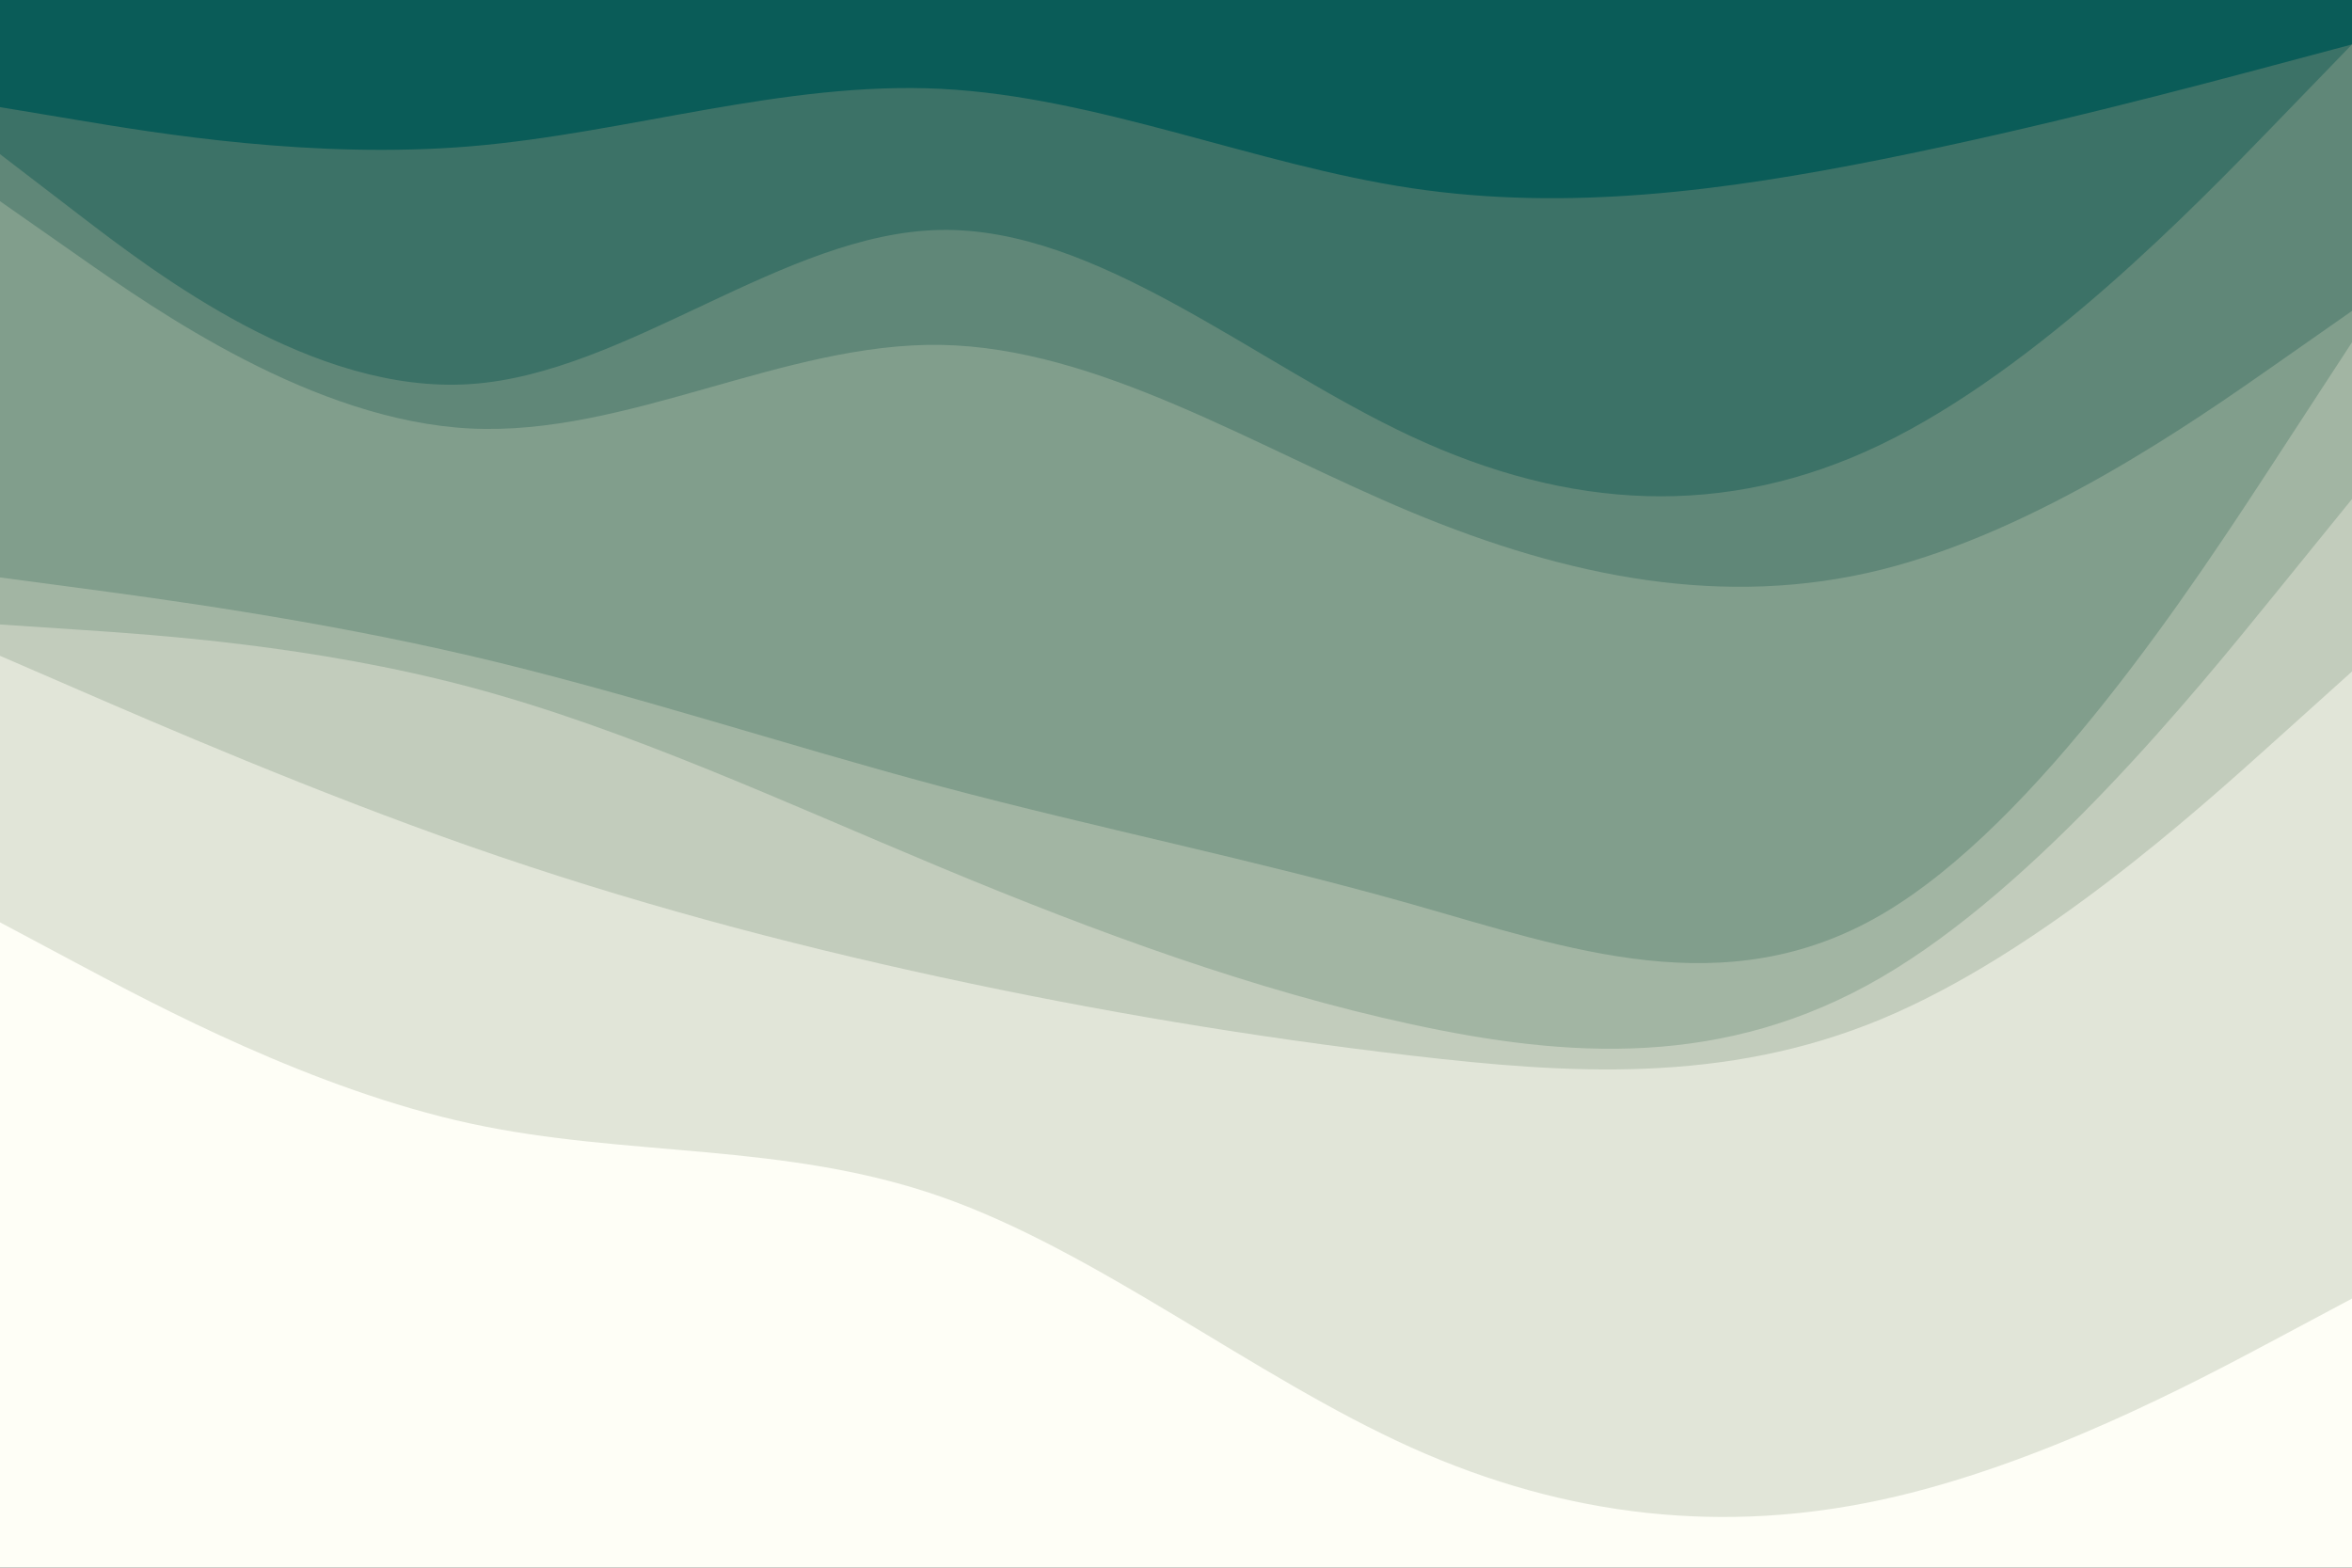 <svg id="visual" viewBox="0 0 900 600" width="900" height="600" xmlns="http://www.w3.org/2000/svg" xmlns:xlink="http://www.w3.org/1999/xlink" version="1.1"><rect x="0" y="0" width="900" height="600" fill="#333333" stroke="none"/><path d="M0 43L30 48C60 53 120 63 180 58C240 53 300 33 360 36C420 39 480 65 540 74C600 83 660 75 720 63C780 51 840 35 870 27L900 19L900 0L870 0C840 0 780 0 720 0C660 0 600 0 540 0C480 0 420 0 360 0C300 0 240 0 180 0C120 0 60 0 30 0L0 0Z" fill="#0a5c58"></path><path d="M0 61L30 84C60 107 120 153 180 149C240 145 300 91 360 90C420 89 480 141 540 169C600 197 660 201 720 172C780 143 840 81 870 50L900 19L900 17L870 25C840 33 780 49 720 61C660 73 600 81 540 72C480 63 420 37 360 34C300 31 240 51 180 56C120 61 60 51 30 46L0 41Z" fill="#3c7267"></path><path d="M0 79L30 100C60 121 120 163 180 166C240 169 300 133 360 134C420 135 480 173 540 198C600 223 660 235 720 220C780 205 840 163 870 142L900 121L900 17L870 48C840 79 780 141 720 170C660 199 600 195 540 167C480 139 420 87 360 88C300 89 240 143 180 147C120 151 60 105 30 82L0 59Z" fill="#608778"></path><path d="M0 223L30 227C60 231 120 239 180 253C240 267 300 287 360 303C420 319 480 331 540 348C600 365 660 387 720 352C780 317 840 225 870 179L900 133L900 119L870 140C840 161 780 203 720 218C660 233 600 221 540 196C480 171 420 133 360 132C300 131 240 167 180 164C120 161 60 119 30 98L0 77Z" fill="#819e8c"></path><path d="M0 241L30 243C60 245 120 249 180 265C240 281 300 309 360 334C420 359 480 381 540 394C600 407 660 411 720 376C780 341 840 267 870 230L900 193L900 131L870 177C840 223 780 315 720 350C660 385 600 363 540 346C480 329 420 317 360 301C300 285 240 265 180 251C120 237 60 229 30 225L0 221Z" fill="#a2b5a3"></path><path d="M0 253L30 266C60 279 120 305 180 326C240 347 300 363 360 376C420 389 480 399 540 406C600 413 660 417 720 392C780 367 840 313 870 286L900 259L900 191L870 228C840 265 780 339 720 374C660 409 600 405 540 392C480 379 420 357 360 332C300 307 240 279 180 263C120 247 60 243 30 241L0 239Z" fill="#c2ccbc"></path><path d="M0 355L30 371C60 387 120 419 180 432C240 445 300 439 360 460C420 481 480 529 540 556C600 583 660 589 720 576C780 563 840 531 870 515L900 499L900 257L870 284C840 311 780 365 720 390C660 415 600 411 540 404C480 397 420 387 360 374C300 361 240 345 180 324C120 303 60 277 30 264L0 251Z" fill="#e1e5d8"></path><path d="M0 601L30 601C60 601 120 601 180 601C240 601 300 601 360 601C420 601 480 601 540 601C600 601 660 601 720 601C780 601 840 601 870 601L900 601L900 497L870 513C840 529 780 561 720 574C660 587 600 581 540 554C480 527 420 479 360 458C300 437 240 443 180 430C120 417 60 385 30 369L0 353Z" fill="#fefef6"></path></svg>